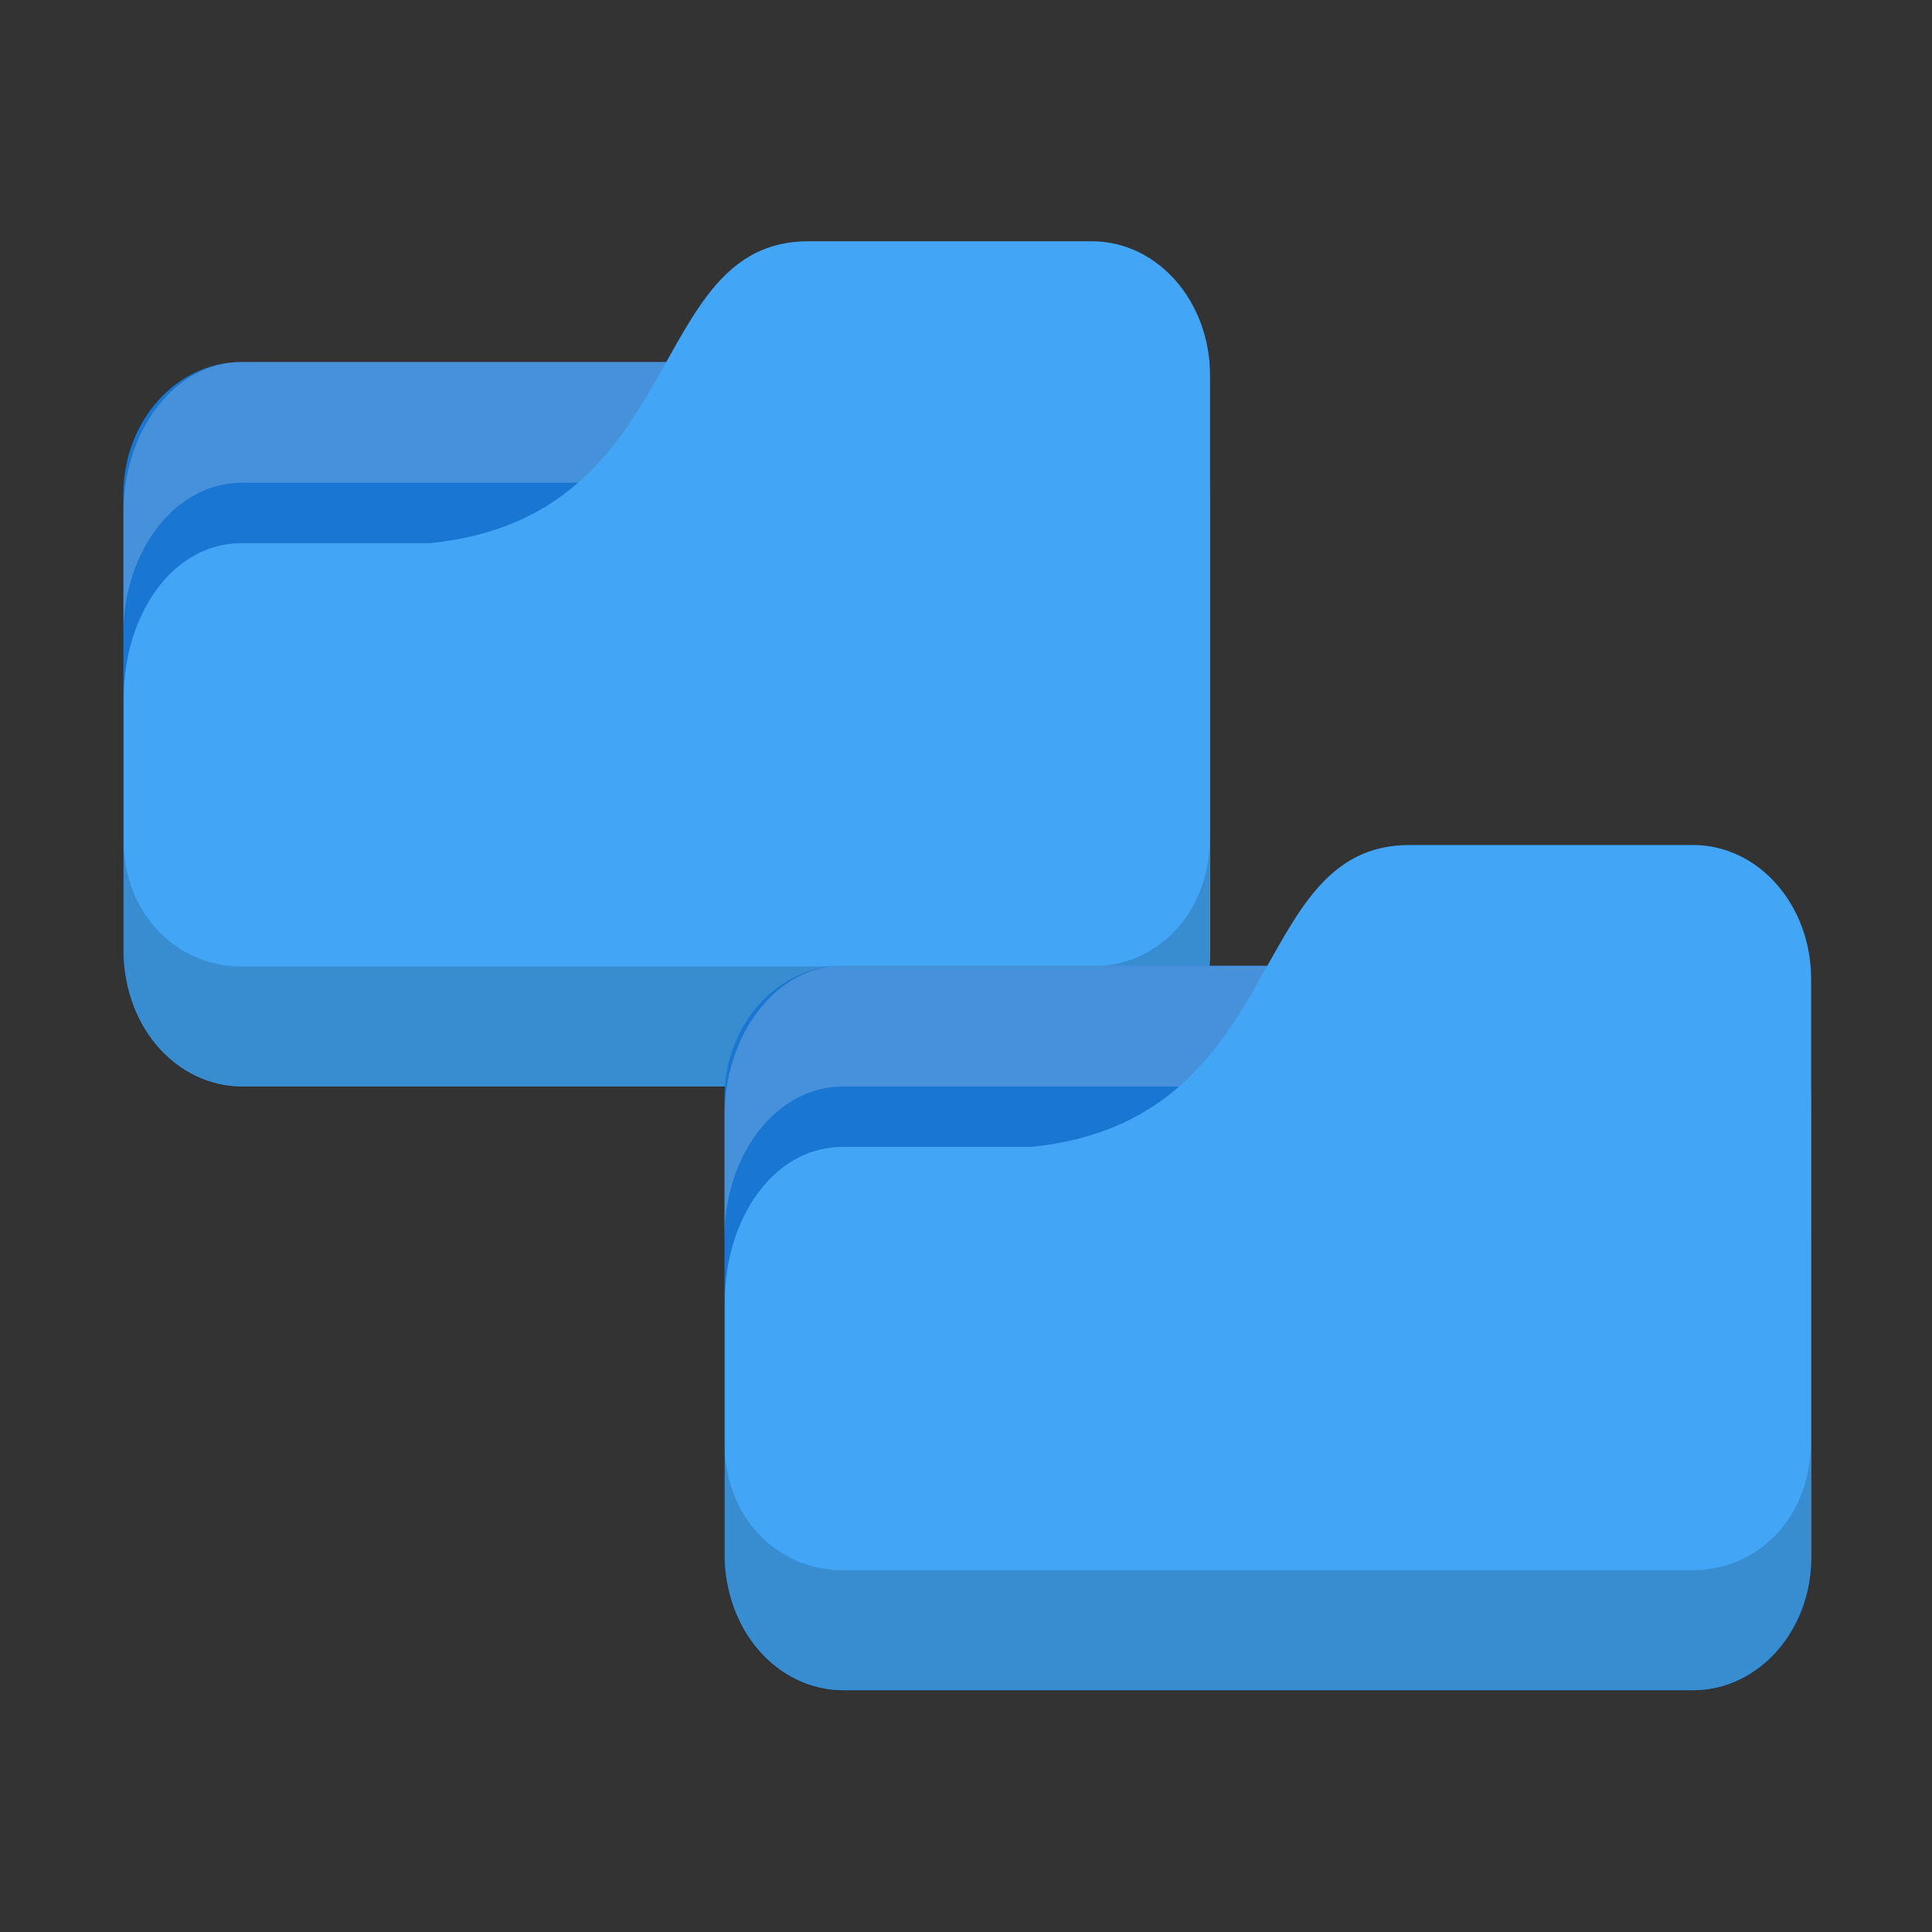 <svg xmlns="http://www.w3.org/2000/svg" viewBox="0 0 16 16">
 <rect x="0" y="0" width="16" height="16" fill="#333333" stroke="none"/>
 <g transform="translate(0,-1036.362)">
  <rect width="9" height="6" x="1.022" y="1039.36" rx="0.978" ry="1.094" style="fill:#1976d2;fill-opacity:1;stroke:none"/>
  <path d="m 2 1039.36 c -0.542 0 -0.978 0.557 -0.978 1.25 l 0 1 c 0 -0.693 0.436 -1.25 0.978 -1.25 l 7.04 0 c 0.542 0 0.978 0.557 0.978 1.25 l 0 -1 c 0 -0.693 -0.436 -1.25 -0.978 -1.25 z" style="fill:#fff;opacity:0.2;fill-opacity:1;stroke:none"/>
  <path d="m 2 1040.86 1.565 0 c 2.152 -0.222 1.761 -2.5 3.13 -2.5 l 2.348 0 c 0.542 0 0.978 0.496 0.978 1.111 l 0 4.778 c 0 0.616 -0.436 1.111 -0.978 1.111 l -7.04 0 c -0.542 0 -0.978 -0.496 -0.978 -1.111 l 0 -2.111 c 0 -0.667 0.391 -1.278 0.978 -1.278 z" style="fill:#42a5f5;fill-opacity:1;stroke:none"/>
  <path d="m 1.022 1043.31 0 0.945 c 0 0.616 0.436 1.111 0.978 1.111 l 7.04 0 c 0.542 0 0.978 -0.496 0.978 -1.111 l 0 -0.945 c 0 0.616 -0.436 1.056 -0.978 1.056 l -7.04 0 c -0.542 0 -0.978 -0.44 -0.978 -1.056 z" style="fill:#000;opacity:0.15;fill-opacity:1;stroke:none"/>
  <rect width="9" height="6" x="6" y="1044.36" rx="0.978" ry="1.094" style="fill:#1976d2;fill-opacity:1;stroke:none"/>
  <path d="m 6.978 1044.36 c -0.542 0 -0.978 0.557 -0.978 1.25 l 0 1 c 0 -0.693 0.436 -1.25 0.978 -1.25 l 7.04 0 c 0.542 0 0.978 0.557 0.978 1.25 l 0 -1 c 0 -0.693 -0.436 -1.25 -0.978 -1.25 z" style="fill:#fff;opacity:0.2;fill-opacity:1;stroke:none"/>
  <path d="m 6.978 1045.86 1.565 0 c 2.152 -0.222 1.761 -2.5 3.13 -2.5 l 2.348 0 c 0.542 0 0.978 0.496 0.978 1.111 l 0 4.778 c 0 0.616 -0.436 1.111 -0.978 1.111 l -7.04 0 c -0.542 0 -0.978 -0.496 -0.978 -1.111 l 0 -2.111 c 0 -0.667 0.391 -1.278 0.978 -1.278 z" style="fill:#42a5f5;fill-opacity:1;stroke:none"/>
  <path d="m 6 1048.31 0 0.945 c 0 0.616 0.436 1.111 0.978 1.111 l 7.04 0 c 0.542 0 0.978 -0.496 0.978 -1.111 l 0 -0.945 c 0 0.616 -0.436 1.056 -0.978 1.056 l -7.04 0 c -0.542 0 -0.978 -0.44 -0.978 -1.056 z" style="fill:#000;opacity:0.15;fill-opacity:1;stroke:none"/>
 </g>
</svg>
